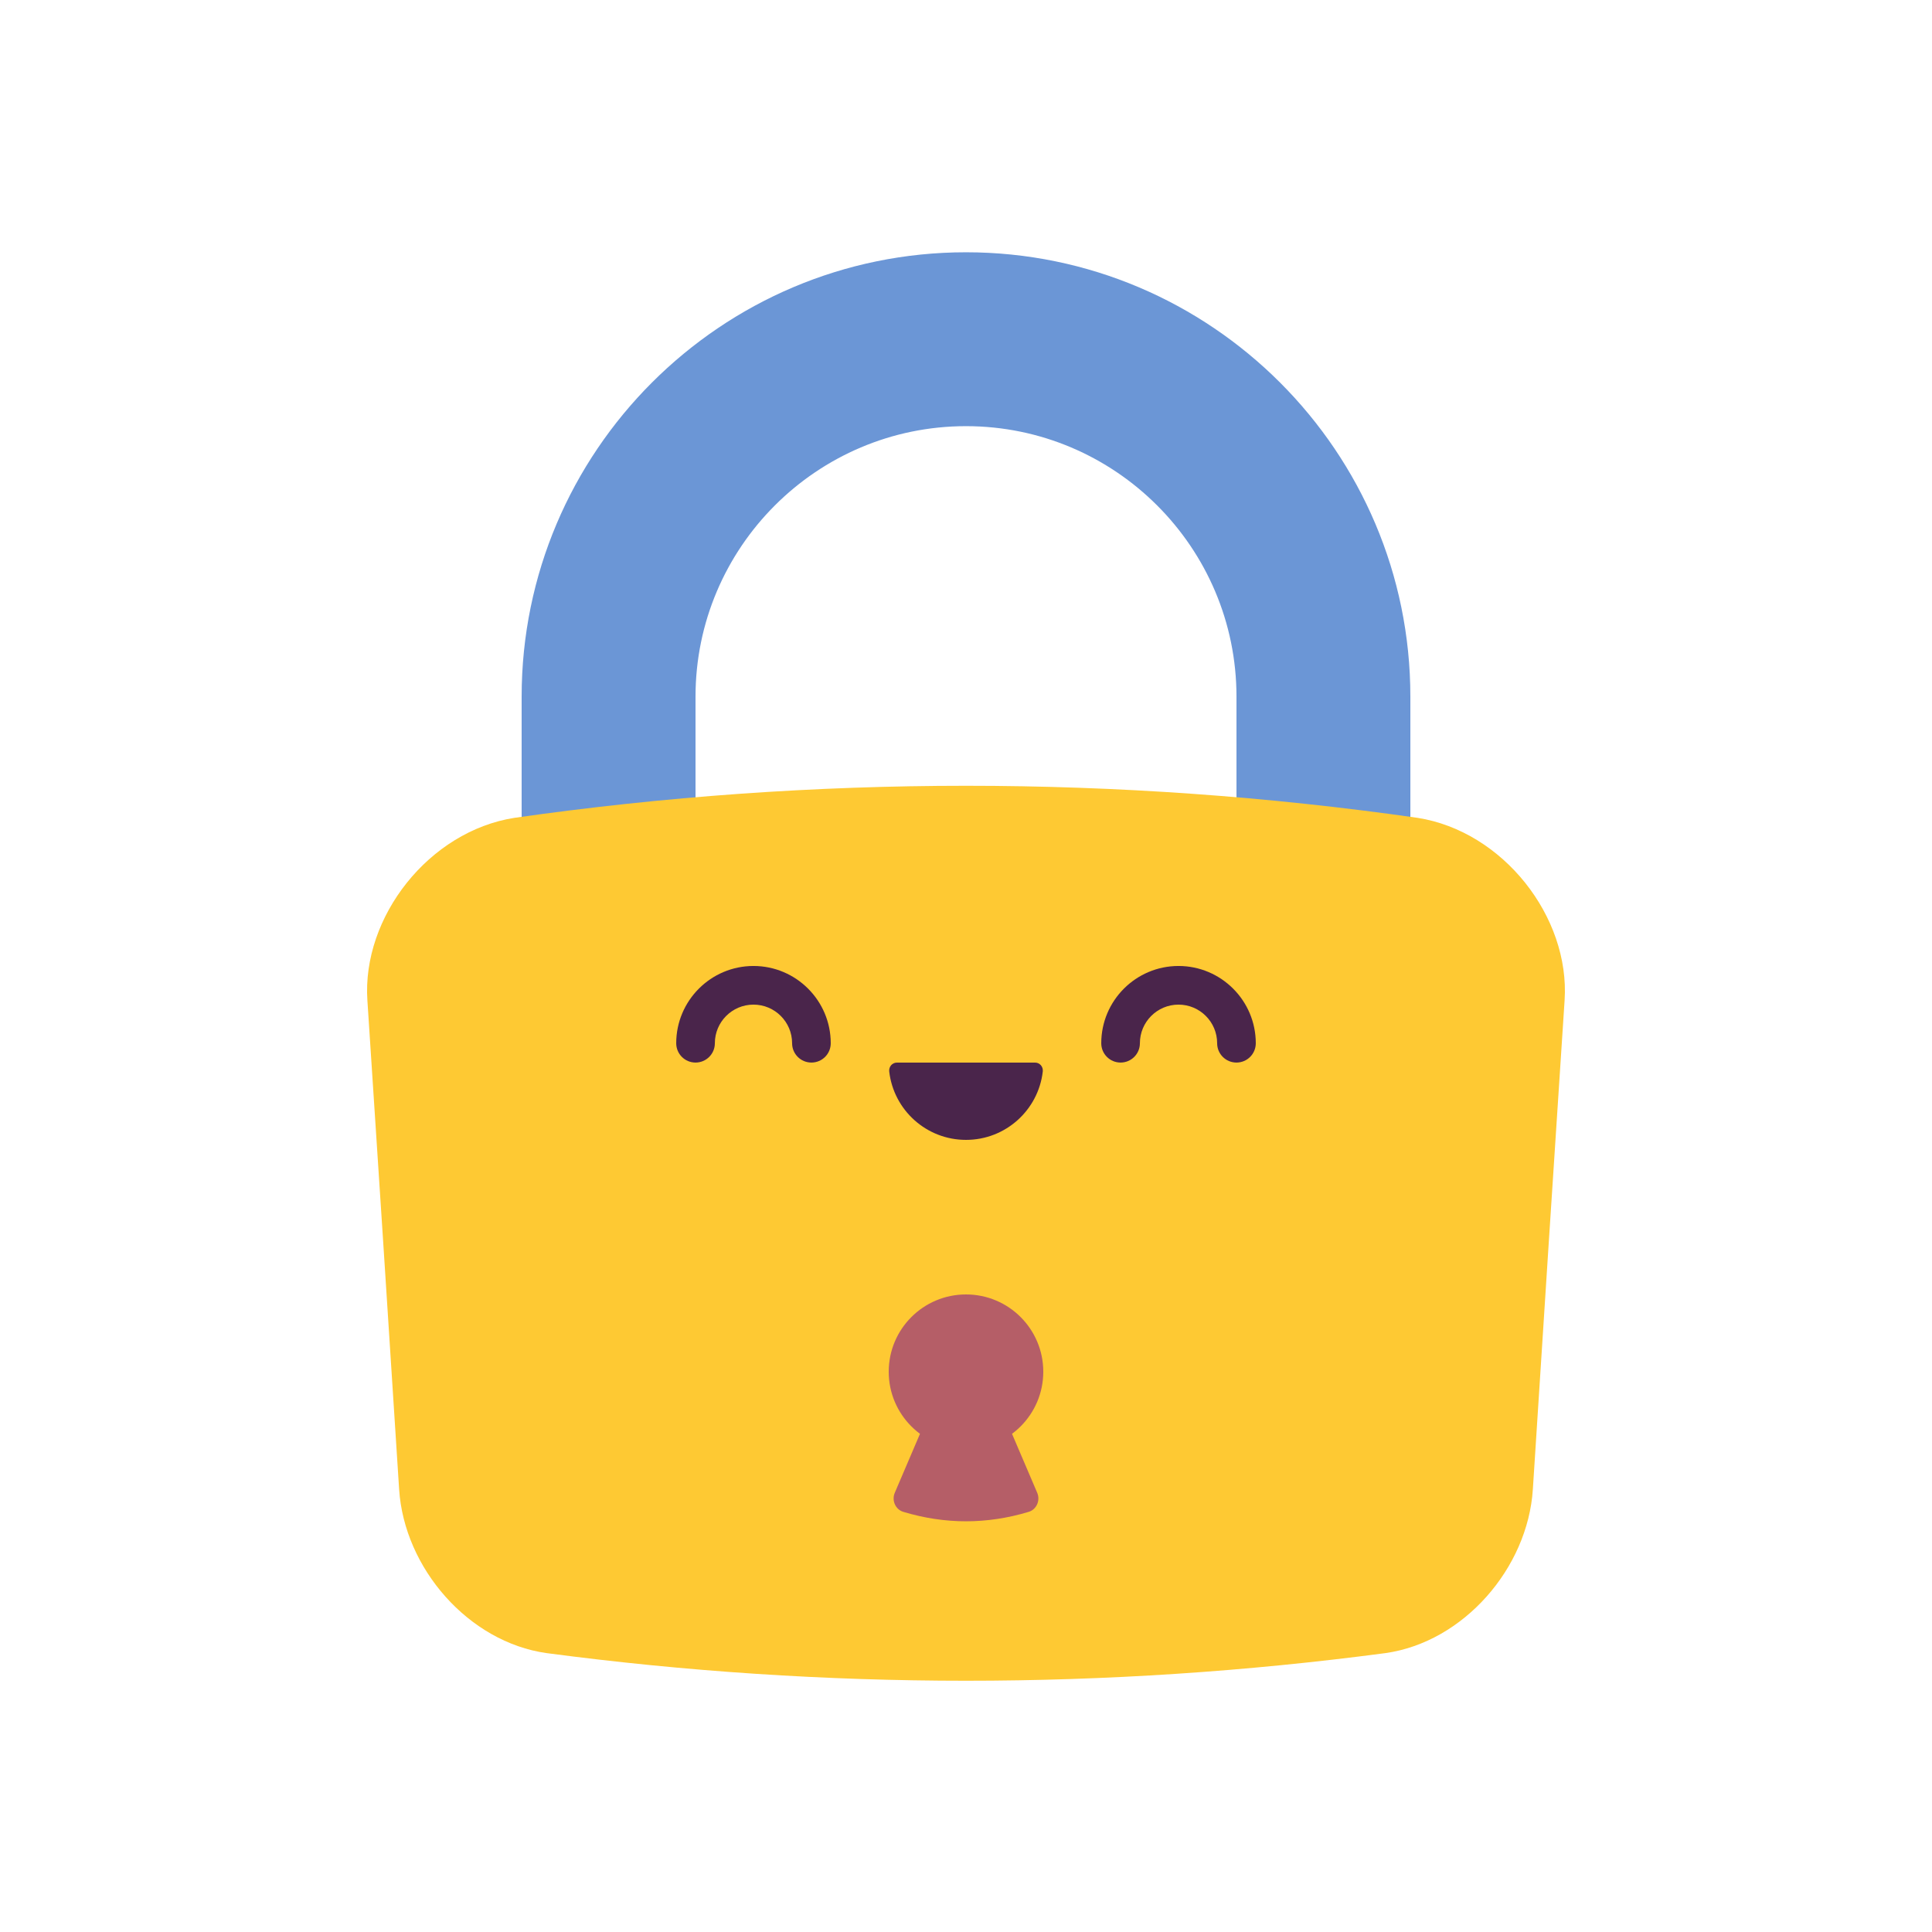 <svg xmlns="http://www.w3.org/2000/svg"  viewBox="0 0 100 100" width="100px" height="100px"><path fill="#6b96d6" d="M50,71.673c-12.683,0-23-10.317-23-23V36.058c0-12.683,10.317-23,23-23s23,10.317,23,23v12.615 C73,61.355,62.683,71.673,50,71.673z M50,22.058c-7.72,0-14,6.28-14,14v12.615c0,7.72,6.28,14,14,14s14-6.28,14-14V36.058 C64,28.338,57.72,22.058,50,22.058z"/><path fill="#fec933" d="M71.714,85.564c-14.413,1.908-29.016,1.908-43.429,0c-4.037-0.572-7.362-4.394-7.626-8.474 c-0.548-8.559-1.095-16.998-1.643-25.306c-0.289-4.325,3.19-8.763,7.617-9.454c15.499-2.211,31.234-2.211,46.733,0 c4.427,0.691,7.906,5.129,7.617,9.454c-0.547,8.308-1.095,16.746-1.643,25.306C79.076,81.169,75.751,84.993,71.714,85.564z"/><path fill="#4a254b" d="M50,59c2.053,0,3.745-1.547,3.974-3.539C54.002,55.218,53.823,55,53.578,55c-1.383,0-5.773,0-7.156,0 c-0.245,0-0.423,0.218-0.396,0.461C46.255,57.453,47.947,59,50,59z"/><circle cx="50" cy="71" r="4" fill="#b55e67"/><path fill="#b55e67" d="M50,68.641l-3.687,8.627c-0.168,0.394,0.033,0.862,0.443,0.986c2.163,0.651,4.326,0.651,6.488,0 c0.41-0.123,0.611-0.592,0.443-0.986L50,68.641z"/><path fill="#4a254b" d="M63.999,54.998c-0.553,0-1-0.447-1-1c0-1.103-0.896-1.999-1.999-1.999s-1.999,0.896-1.999,1.999 c0,0.553-0.447,1-1,1s-1-0.447-1-1c0-2.205,1.794-3.999,3.999-3.999s3.999,1.794,3.999,3.999 C64.999,54.551,64.552,54.998,63.999,54.998z"/><path fill="#4a254b" d="M41.999,54.998c-0.553,0-1-0.447-1-1c0-1.103-0.896-1.999-1.999-1.999s-1.999,0.896-1.999,1.999 c0,0.553-0.447,1-1,1s-1-0.447-1-1c0-2.205,1.794-3.999,3.999-3.999s3.999,1.794,3.999,3.999 C42.999,54.551,42.552,54.998,41.999,54.998z"/></svg>